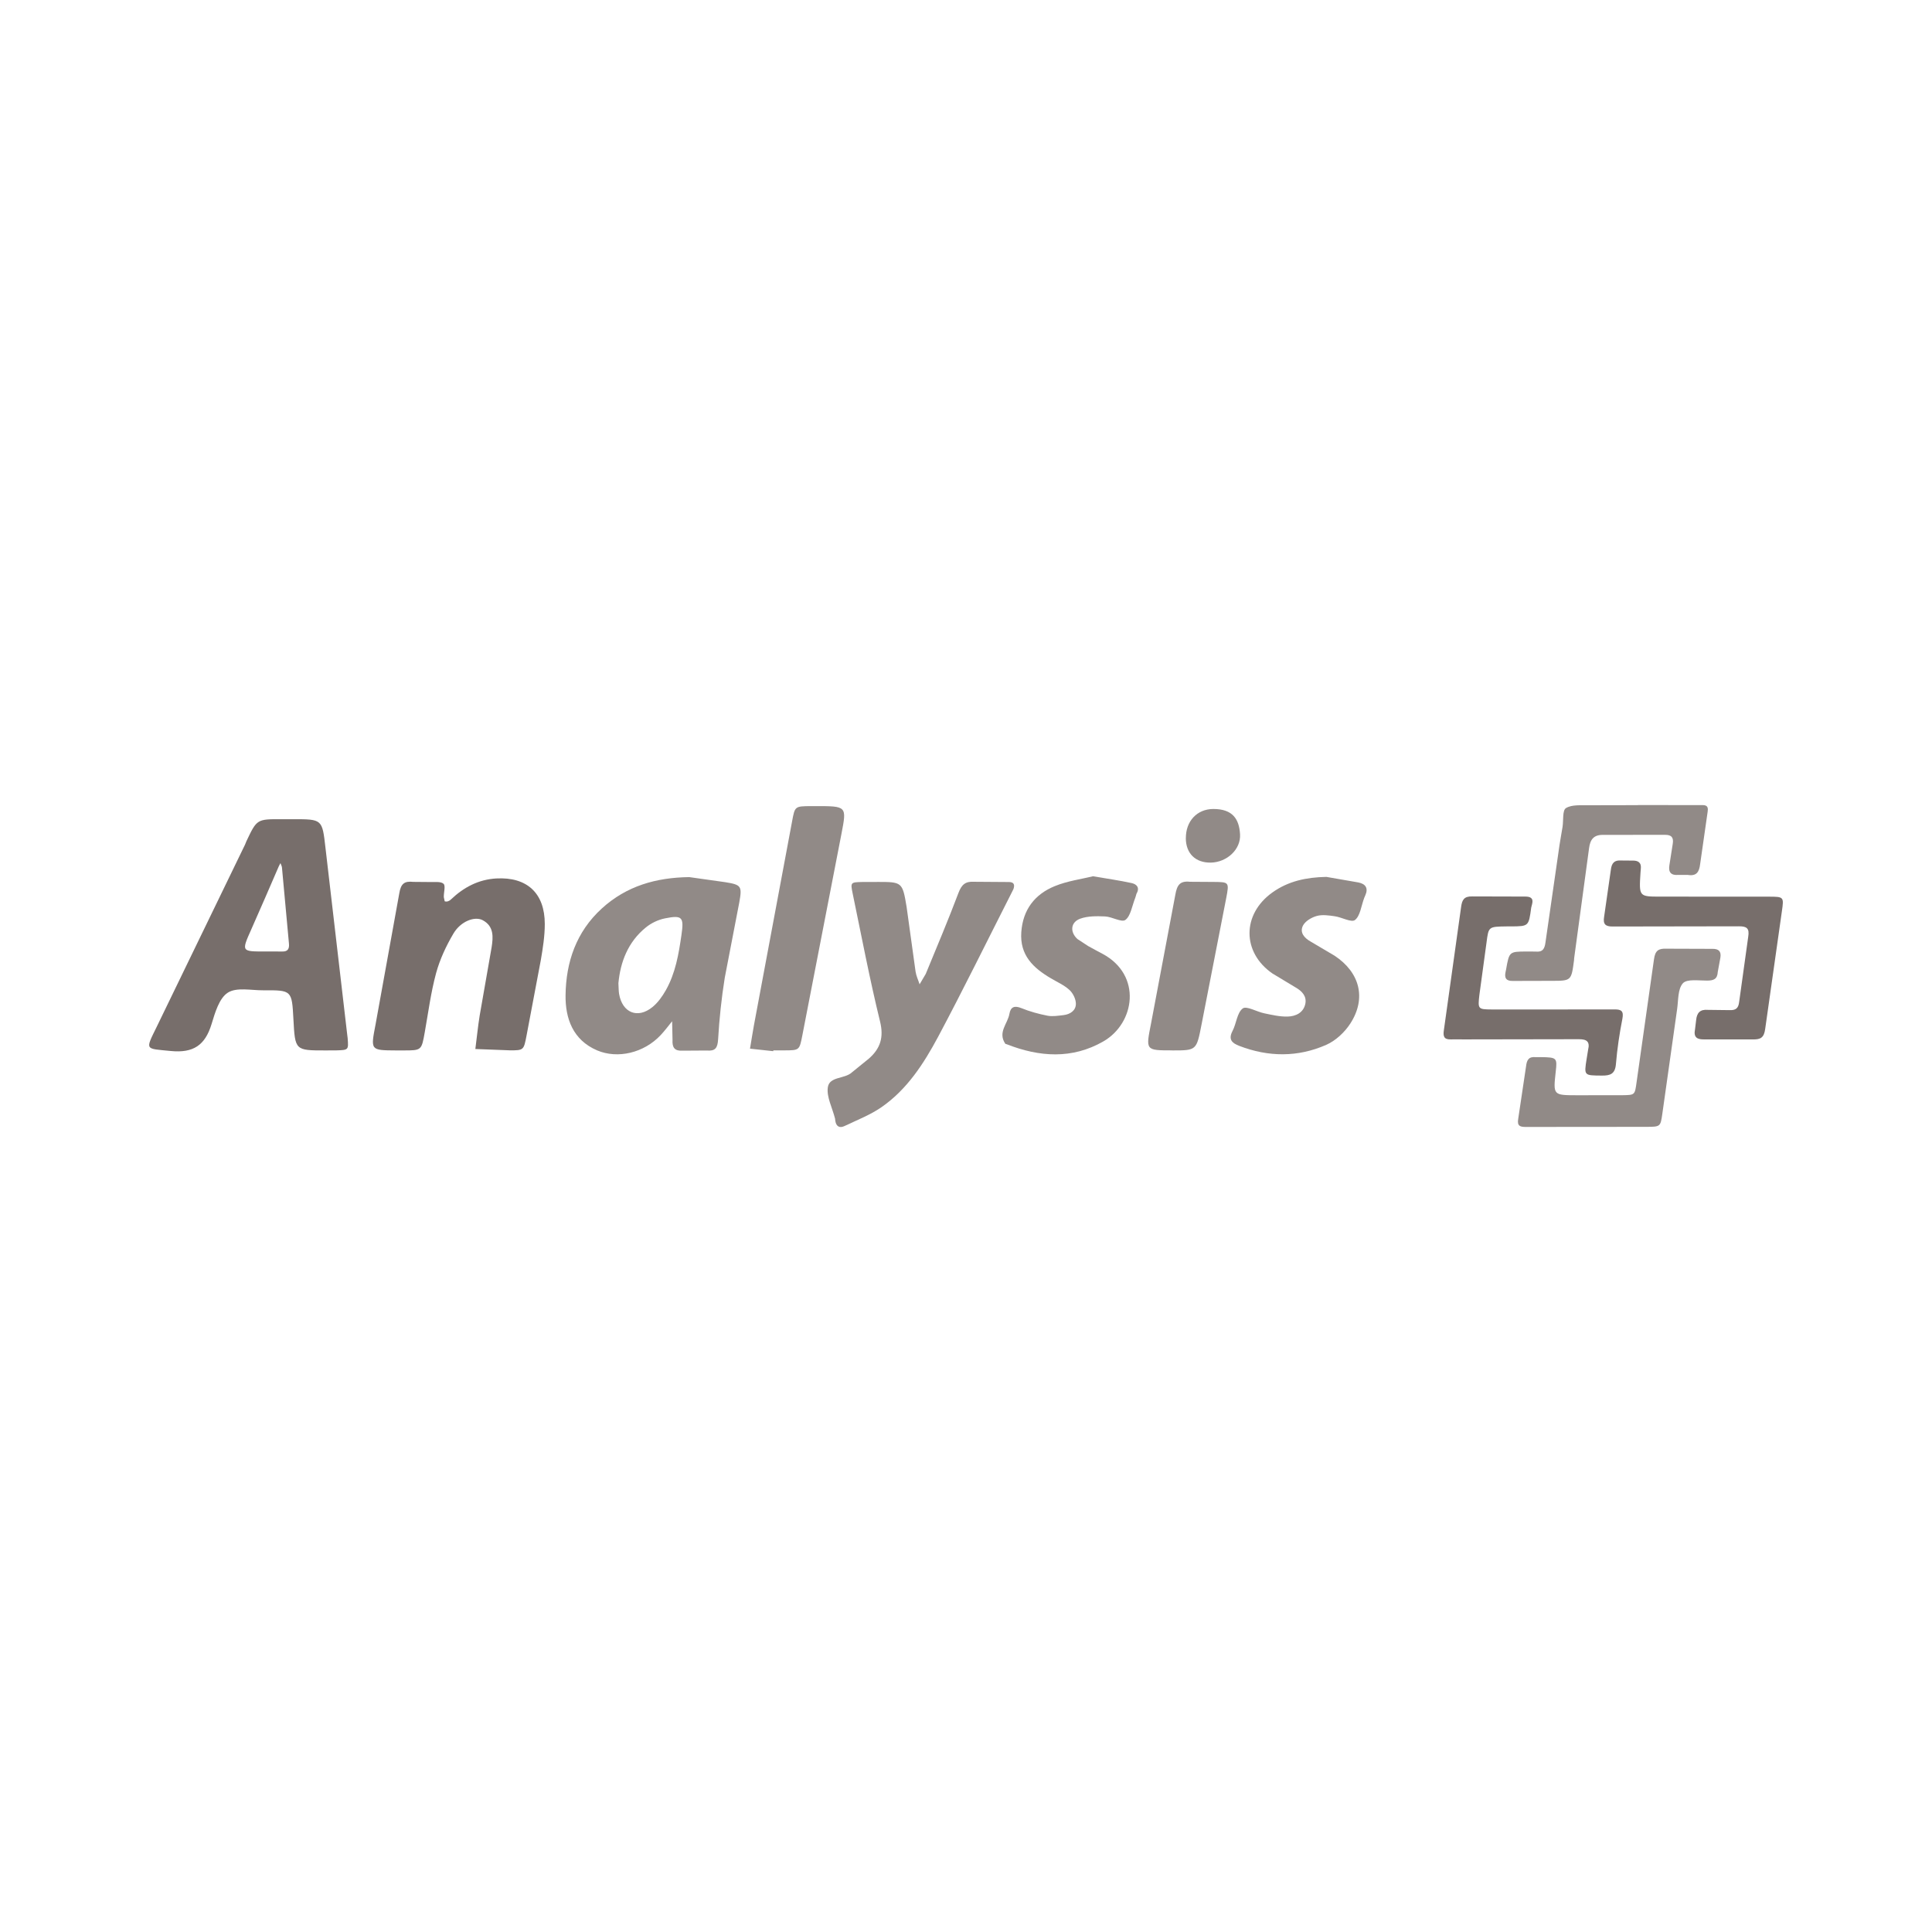<svg xmlns="http://www.w3.org/2000/svg" xmlns:xlink="http://www.w3.org/1999/xlink" width="200" zoomAndPan="magnify" viewBox="0 0 150 150" height="200" preserveAspectRatio="xMidYMid meet" version="1.0"><defs><clipPath id="40c06589dd"><path d="M 11.566 63.551 L 27.074 63.551 L 27.074 81.656 L 11.566 81.656 Z M 11.566 63.551 " clip-rule="nonzero"/></clipPath><clipPath id="c66b79c1c1"><path d="M 20.637 73.871 L 21.91 73.875 C 22.355 73.891 22.473 73.652 22.434 73.254 L 21.891 67.352 C 21.879 67.234 21.812 67.125 21.773 67.012 L 21.648 67.254 C 20.898 68.977 20.219 70.57 19.508 72.16 C 18.738 73.887 18.73 73.879 20.637 73.871 M 22.562 63.602 L 22.754 63.602 C 25.027 63.602 25.016 63.602 25.27 65.828 L 26.941 80.184 C 26.961 80.324 26.98 80.465 26.992 80.605 C 27.062 81.52 27.062 81.523 26.113 81.551 L 25.258 81.555 C 22.91 81.555 22.91 81.555 22.781 79.129 C 22.66 76.887 22.66 76.875 20.453 76.887 C 19.512 76.895 18.371 76.633 17.688 77.07 C 17.012 77.504 16.695 78.629 16.426 79.508 C 15.926 81.145 15.023 81.777 13.246 81.598 C 11.25 81.398 11.262 81.57 12.172 79.711 L 19.027 65.57 C 19.066 65.484 19.094 65.395 19.133 65.309 C 19.945 63.598 19.945 63.598 21.852 63.602 L 22.562 63.602 " clip-rule="nonzero"/></clipPath><clipPath id="a77b6220a6"><path d="M 43.879 68 L 57.543 68 L 57.543 81.875 L 43.879 81.875 Z M 43.879 68 " clip-rule="nonzero"/></clipPath><clipPath id="6ad630c6f7"><path d="M 48.012 76.309 C 48.035 76.699 48.027 76.938 48.066 77.168 C 48.316 78.629 49.504 79.121 50.648 78.195 C 51.074 77.852 51.418 77.367 51.691 76.887 C 52.445 75.559 52.695 74.07 52.91 72.578 C 53.109 71.211 52.977 71.031 51.633 71.301 C 51.102 71.406 50.555 71.668 50.137 72.012 C 48.742 73.145 48.168 74.711 48.016 76.309 M 53.512 68.098 L 56.309 68.492 C 57.555 68.695 57.629 68.789 57.395 70.078 L 56.27 75.914 C 56.016 77.496 55.848 79.094 55.754 80.691 C 55.711 81.367 55.543 81.621 54.855 81.562 L 53.012 81.574 C 52.383 81.613 52.18 81.34 52.215 80.738 L 52.184 79.289 C 51.891 79.652 51.609 80.031 51.289 80.371 C 49.992 81.75 47.957 82.23 46.359 81.551 C 44.473 80.742 43.887 79.066 43.91 77.27 C 43.941 74.703 44.734 72.352 46.719 70.539 C 48.648 68.777 50.949 68.133 53.512 68.098 " clip-rule="nonzero"/></clipPath><clipPath id="7c65111c8c"><path d="M 64.156 68.43 L 78.797 68.43 L 78.797 87.512 L 64.156 87.512 Z M 64.156 68.43 " clip-rule="nonzero"/></clipPath><clipPath id="c18911374a"><path d="M 68.09 68.473 C 70.035 68.473 70.066 68.469 70.387 70.402 L 71.086 75.441 C 71.137 75.777 71.293 76.094 71.398 76.422 L 71.875 75.613 C 72.734 73.527 73.617 71.441 74.414 69.328 C 74.656 68.691 74.941 68.414 75.637 68.461 L 78.328 68.48 C 78.734 68.48 78.797 68.699 78.684 69.027 L 78.559 69.277 C 76.617 73.102 74.789 76.828 72.84 80.488 C 71.727 82.566 70.434 84.578 68.445 85.957 C 67.566 86.566 66.539 86.961 65.566 87.426 C 65.199 87.602 64.922 87.469 64.855 87.031 L 64.832 86.844 C 64.609 85.977 64.172 85.172 64.27 84.434 C 64.383 83.555 65.582 83.789 66.148 83.254 L 67.461 82.188 C 68.352 81.406 68.633 80.539 68.324 79.297 C 67.52 76.008 66.887 72.68 66.199 69.363 C 66.023 68.504 66.043 68.496 66.957 68.477 L 68.09 68.477 " clip-rule="nonzero"/></clipPath><clipPath id="854dd5d6e0"><path d="M 28.918 68.105 L 42.363 68.105 L 42.363 81.656 L 28.918 81.656 Z M 28.918 68.105 " clip-rule="nonzero"/></clipPath><clipPath id="bb76fa08da"><path d="M 30.754 81.555 C 28.742 81.543 28.773 81.551 29.16 79.527 L 31 69.359 C 31.121 68.613 31.395 68.391 32.086 68.469 L 33.363 68.48 C 33.734 68.496 34.219 68.418 34.438 68.617 C 34.609 68.777 34.445 69.293 34.457 69.652 L 34.527 69.977 C 34.715 70.035 34.887 69.953 35.016 69.828 C 36.008 68.887 37.152 68.281 38.535 68.203 C 40.914 68.074 42.297 69.34 42.297 71.738 C 42.297 72.676 42.148 73.621 41.988 74.547 L 40.883 80.391 C 40.664 81.531 40.664 81.555 39.578 81.547 L 36.906 81.445 C 37.02 80.582 37.102 79.711 37.242 78.848 L 38.168 73.555 C 38.293 72.758 38.363 71.906 37.465 71.438 C 36.848 71.121 35.766 71.531 35.207 72.477 C 34.641 73.434 34.152 74.48 33.859 75.551 C 33.453 77.047 33.254 78.598 32.98 80.133 C 32.727 81.555 32.734 81.555 31.324 81.555 L 30.945 81.555 " clip-rule="nonzero"/></clipPath><clipPath id="c910b8eea5"><path d="M 95.492 68 L 106.121 68 L 106.121 81.875 L 95.492 81.875 Z M 95.492 68 " clip-rule="nonzero"/></clipPath><clipPath id="76dff5be22"><path d="M 102.961 68.078 L 105.457 68.512 C 106.02 68.621 106.258 68.953 105.996 69.527 L 105.922 69.699 C 105.676 70.355 105.609 71.109 105.199 71.43 C 104.922 71.645 104.172 71.211 103.625 71.137 C 103.164 71.07 102.656 70.996 102.227 71.117 C 101.82 71.23 101.336 71.52 101.16 71.867 C 100.887 72.41 101.277 72.836 101.781 73.117 L 103.613 74.199 C 105.582 75.5 106.102 77.512 104.84 79.465 C 104.402 80.145 103.699 80.801 102.969 81.121 C 100.766 82.094 98.48 82.074 96.219 81.203 C 95.656 80.988 95.344 80.707 95.695 80.039 C 95.996 79.465 96.039 78.637 96.484 78.297 C 96.77 78.074 97.574 78.555 98.152 78.672 C 98.754 78.797 99.363 78.941 99.965 78.926 C 100.602 78.91 101.207 78.629 101.348 77.922 C 101.457 77.355 101.102 76.961 100.609 76.676 L 98.793 75.582 C 96.422 73.945 96.418 70.984 98.785 69.293 C 100.027 68.402 101.438 68.113 102.965 68.082 " clip-rule="nonzero"/></clipPath><clipPath id="8ad03c5981"><path d="M 77.82 68 L 88.445 68 L 88.445 81.875 L 77.82 81.875 Z M 77.82 68 " clip-rule="nonzero"/></clipPath><clipPath id="faa62edb90"><path d="M 84.855 68.031 C 85.996 68.227 86.93 68.359 87.848 68.559 C 88.254 68.645 88.516 68.914 88.234 69.395 L 88.156 69.664 C 87.879 70.363 87.789 71.113 87.375 71.422 C 87.082 71.637 86.344 71.176 85.797 71.152 C 85.152 71.125 84.465 71.113 83.875 71.324 C 83.117 71.594 83.055 72.363 83.652 72.906 L 84.48 73.449 C 84.848 73.66 85.227 73.852 85.602 74.055 C 88.684 75.707 88.121 79.441 85.668 80.852 C 83.238 82.25 80.695 82.07 78.16 81.074 L 78.059 81.047 C 77.438 80.145 78.246 79.477 78.371 78.711 C 78.465 78.18 78.754 78.051 79.297 78.27 C 79.945 78.535 80.637 78.723 81.328 78.859 C 81.727 78.934 82.16 78.859 82.578 78.812 C 83.094 78.75 83.535 78.453 83.531 77.93 C 83.531 77.566 83.305 77.105 83.027 76.855 C 82.617 76.48 82.078 76.246 81.594 75.957 C 80.219 75.152 79.168 74.16 79.293 72.375 C 79.414 70.625 80.34 69.434 81.887 68.801 C 82.867 68.398 83.957 68.254 84.852 68.035 " clip-rule="nonzero"/></clipPath><clipPath id="a28b4106b7"><path d="M 58.191 62.574 L 65.566 62.574 L 65.566 81.656 L 58.191 81.656 Z M 58.191 62.574 " clip-rule="nonzero"/></clipPath><clipPath id="778f9c385e"><path d="M 60.035 81.613 L 58.23 81.418 C 58.332 80.82 58.422 80.223 58.531 79.625 L 61.496 63.777 C 61.715 62.598 61.707 62.598 62.945 62.586 L 63.32 62.586 C 65.742 62.586 65.746 62.586 65.336 64.711 L 62.293 80.391 C 62.066 81.547 62.066 81.547 60.895 81.551 L 60.043 81.551 C 60.039 81.574 60.039 81.594 60.035 81.613 " clip-rule="nonzero"/></clipPath><clipPath id="49f83d0860"><path d="M 89.098 68.43 L 95.387 68.43 L 95.387 81.656 L 89.098 81.656 Z M 89.098 68.43 " clip-rule="nonzero"/></clipPath><clipPath id="5408cf7674"><path d="M 91.023 81.551 C 88.926 81.551 88.953 81.555 89.367 79.461 L 91.25 69.48 C 91.379 68.754 91.578 68.371 92.387 68.461 L 94.227 68.473 C 95.426 68.484 95.441 68.484 95.203 69.73 L 93.285 79.555 C 92.895 81.555 92.895 81.555 91.023 81.555 " clip-rule="nonzero"/></clipPath><clipPath id="67d0d39685"><path d="M 92.023 62.789 L 96.359 62.789 L 96.359 67 L 92.023 67 Z M 92.023 62.789 " clip-rule="nonzero"/></clipPath><clipPath id="aaa42d1ea0"><path d="M 92.07 65.082 C 92.059 63.762 92.934 62.809 94.207 62.809 C 95.727 62.809 96.207 63.617 96.277 64.766 C 96.352 65.945 95.262 66.945 94.012 66.973 C 92.82 66.992 92.078 66.273 92.066 65.082 " clip-rule="nonzero"/></clipPath><clipPath id="fd527d13cf"><path d="M 117.84 73.582 L 133.605 73.582 L 133.605 87.5 L 117.84 87.5 Z M 117.84 73.582 " clip-rule="nonzero"/></clipPath><clipPath id="a0318a2ff3"><path d="M 123.309 87.492 L 118.48 87.496 C 118.047 87.496 117.77 87.449 117.875 86.859 L 118.48 82.805 C 118.539 82.277 118.699 82.02 119.25 82.078 L 119.629 82.074 C 120.879 82.094 120.91 82.125 120.785 83.219 C 120.586 85.031 120.586 85.031 122.43 85.035 L 125.977 85.031 C 126.953 85.02 126.926 85 127.066 84.008 L 128.414 74.484 C 128.508 73.797 128.762 73.629 129.402 73.656 L 132.949 73.668 C 133.445 73.66 133.648 73.871 133.57 74.352 L 133.367 75.461 C 133.336 76.035 133.027 76.133 132.527 76.133 C 131.883 76.137 130.977 75.992 130.66 76.34 C 130.258 76.785 130.312 77.66 130.211 78.352 L 129.062 86.48 C 128.922 87.473 128.906 87.484 127.848 87.488 L 123.305 87.492 " clip-rule="nonzero"/></clipPath><clipPath id="83ab8fa8b5"><path d="M 116.75 62.492 L 132.629 62.492 L 132.629 76.191 L 116.75 76.191 Z M 116.75 62.492 " clip-rule="nonzero"/></clipPath><clipPath id="c85ba6962c"><path d="M 127.168 62.504 L 131.996 62.508 C 132.32 62.508 132.676 62.457 132.582 63.02 L 132 67.078 C 131.926 67.711 131.715 68.043 131.023 67.926 L 130.316 67.926 C 129.766 67.977 129.52 67.75 129.609 67.191 L 129.871 65.516 C 129.949 65.043 129.793 64.812 129.273 64.816 L 124.445 64.82 C 123.73 64.816 123.461 65.184 123.375 65.852 L 122.215 74.41 C 122.211 74.461 122.211 74.504 122.207 74.555 C 121.996 76.152 121.996 76.152 120.445 76.152 L 117.461 76.16 C 116.941 76.172 116.789 75.938 116.891 75.465 L 116.93 75.281 C 117.176 73.883 117.176 73.883 118.504 73.875 L 119.215 73.879 C 119.762 73.938 119.926 73.68 119.992 73.156 L 121.082 65.594 C 121.152 65.129 121.242 64.664 121.316 64.199 C 121.395 63.695 121.297 62.918 121.578 62.742 C 122.039 62.457 122.738 62.531 123.336 62.52 L 127.172 62.512 " clip-rule="nonzero"/></clipPath><clipPath id="62a4d20a88"><path d="M 124.473 66.73 L 138.5 66.73 L 138.5 80.758 L 124.473 80.758 Z M 124.473 66.73 " clip-rule="nonzero"/></clipPath><clipPath id="4e181170db"><path d="M 130.031 71.926 L 125.207 71.934 C 124.648 71.938 124.445 71.758 124.543 71.18 L 125.066 67.531 C 125.129 66.996 125.344 66.77 125.875 66.809 L 126.727 66.816 C 127.191 66.801 127.453 66.969 127.391 67.477 L 127.367 67.762 C 127.25 69.613 127.25 69.613 128.914 69.613 L 137.293 69.617 C 138.508 69.617 138.508 69.629 138.344 70.758 L 137.051 79.871 C 136.961 80.57 136.688 80.719 136.066 80.699 L 132.375 80.699 C 131.773 80.719 131.469 80.559 131.602 79.906 L 131.688 79.199 C 131.742 78.645 131.984 78.352 132.602 78.406 L 134.305 78.426 C 134.75 78.438 134.969 78.297 135.027 77.793 L 135.73 72.738 C 135.844 72.059 135.605 71.914 135 71.918 Z M 130.031 71.926 " clip-rule="nonzero"/></clipPath><clipPath id="4a6a712478"><path d="M 112.074 69.559 L 125.996 69.559 L 125.996 83.586 L 112.074 83.586 Z M 112.074 69.559 " clip-rule="nonzero"/></clipPath><clipPath id="7ff53edf9c"><path d="M 120.516 78.375 L 125.344 78.371 C 125.883 78.363 126.078 78.5 125.961 79.102 C 125.734 80.258 125.559 81.43 125.461 82.609 C 125.398 83.371 125.039 83.516 124.367 83.508 C 122.98 83.496 122.977 83.523 123.188 82.199 L 123.301 81.5 C 123.457 80.867 123.191 80.68 122.578 80.684 L 113.625 80.699 C 113.293 80.699 112.965 80.688 112.633 80.699 C 112.102 80.715 112.031 80.449 112.102 79.98 L 113.438 70.43 C 113.512 69.859 113.672 69.586 114.297 69.598 L 118.418 69.609 C 118.809 69.609 119.074 69.719 118.953 70.191 L 118.883 70.465 C 118.688 71.914 118.688 71.914 117.344 71.926 L 116.965 71.926 C 115.559 71.945 115.574 71.945 115.414 73.172 L 114.859 77.246 C 114.73 78.352 114.754 78.367 115.828 78.375 L 120.516 78.375 " clip-rule="nonzero"/></clipPath></defs><g clip-path="url(#40c06589dd)"><g clip-path="url(#c66b79c1c1)"><path fill="#776e6b" d="M 10.156 61.164 L 107.531 61.164 L 107.531 88.922 L 10.156 88.922 Z M 10.156 61.164 " fill-opacity="1" fill-rule="nonzero"/></g></g><g clip-path="url(#a77b6220a6)"><g clip-path="url(#6ad630c6f7)"><path fill="#918a87" d="M 10.156 61.164 L 107.531 61.164 L 107.531 88.922 L 10.156 88.922 Z M 10.156 61.164 " fill-opacity="1" fill-rule="nonzero"/></g></g><g clip-path="url(#7c65111c8c)"><g clip-path="url(#c18911374a)"><path fill="#918a87" d="M 10.156 61.164 L 107.531 61.164 L 107.531 88.922 L 10.156 88.922 Z M 10.156 61.164 " fill-opacity="1" fill-rule="nonzero"/></g></g><g clip-path="url(#854dd5d6e0)"><g clip-path="url(#bb76fa08da)"><path fill="#776e6b" d="M 10.156 61.164 L 107.531 61.164 L 107.531 88.922 L 10.156 88.922 Z M 10.156 61.164 " fill-opacity="1" fill-rule="nonzero"/></g></g><g clip-path="url(#c910b8eea5)"><g clip-path="url(#76dff5be22)"><path fill="#918a87" d="M 10.156 61.164 L 107.531 61.164 L 107.531 88.922 L 10.156 88.922 Z M 10.156 61.164 " fill-opacity="1" fill-rule="nonzero"/></g></g><g clip-path="url(#8ad03c5981)"><g clip-path="url(#faa62edb90)"><path fill="#918a87" d="M 10.156 61.164 L 107.531 61.164 L 107.531 88.922 L 10.156 88.922 Z M 10.156 61.164 " fill-opacity="1" fill-rule="nonzero"/></g></g><g clip-path="url(#a28b4106b7)"><g clip-path="url(#778f9c385e)"><path fill="#918a87" d="M 10.156 61.164 L 107.531 61.164 L 107.531 88.922 L 10.156 88.922 Z M 10.156 61.164 " fill-opacity="1" fill-rule="nonzero"/></g></g><g clip-path="url(#49f83d0860)"><g clip-path="url(#5408cf7674)"><path fill="#918a87" d="M 10.156 61.164 L 107.531 61.164 L 107.531 88.922 L 10.156 88.922 Z M 10.156 61.164 " fill-opacity="1" fill-rule="nonzero"/></g></g><g clip-path="url(#67d0d39685)"><g clip-path="url(#aaa42d1ea0)"><path fill="#918a87" d="M 10.156 61.164 L 107.531 61.164 L 107.531 88.922 L 10.156 88.922 Z M 10.156 61.164 " fill-opacity="1" fill-rule="nonzero"/></g></g><g clip-path="url(#fd527d13cf)"><g clip-path="url(#a0318a2ff3)"><path fill="#918a87" d="M 110.664 61.078 L 139.805 61.078 L 139.805 88.914 L 110.664 88.914 Z M 110.664 61.078 " fill-opacity="1" fill-rule="nonzero"/></g></g><g clip-path="url(#83ab8fa8b5)"><g clip-path="url(#c85ba6962c)"><path fill="#918a87" d="M 110.664 61.078 L 139.805 61.078 L 139.805 88.914 L 110.664 88.914 Z M 110.664 61.078 " fill-opacity="1" fill-rule="nonzero"/></g></g><g clip-path="url(#62a4d20a88)"><g clip-path="url(#4e181170db)"><path fill="#776e6b" d="M 110.664 61.078 L 139.805 61.078 L 139.805 88.914 L 110.664 88.914 Z M 110.664 61.078 " fill-opacity="1" fill-rule="nonzero"/></g></g><g clip-path="url(#4a6a712478)"><g clip-path="url(#7ff53edf9c)"><path fill="#776e6b" d="M 110.664 61.078 L 139.805 61.078 L 139.805 88.914 L 110.664 88.914 Z M 110.664 61.078 " fill-opacity="1" fill-rule="nonzero"/></g></g></svg>